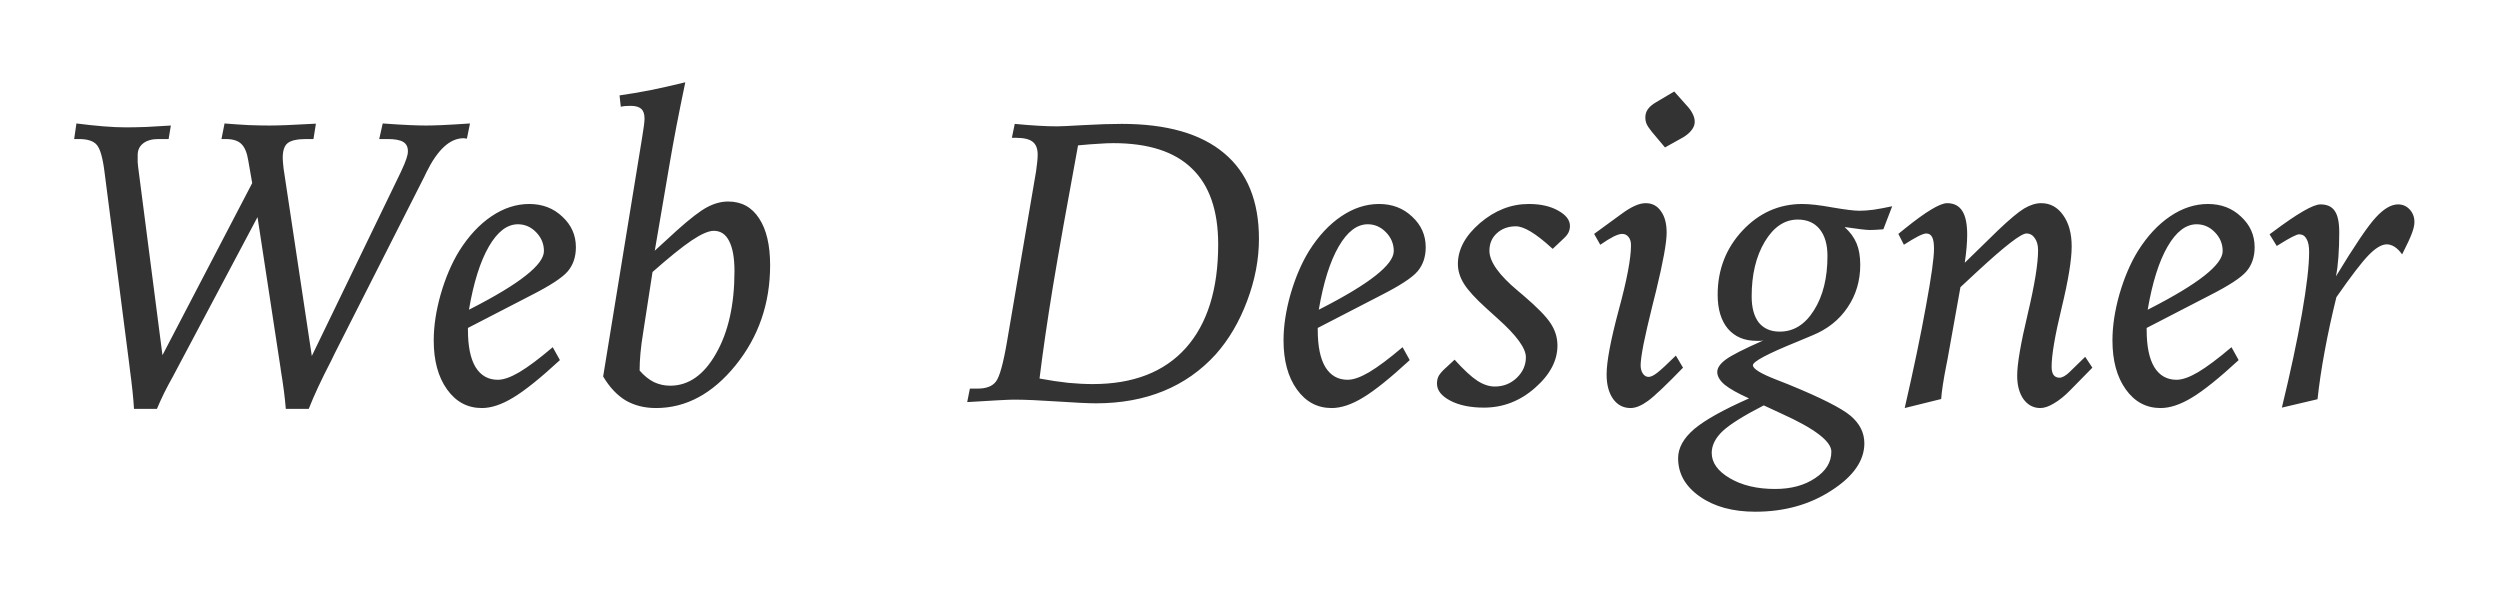 <svg width="143" height="34" viewBox="0 0 143 34" fill="none" xmlns="http://www.w3.org/2000/svg">
<g filter="url(#filter0_d_126_141)">
<path d="M7.664 19.387C7.633 18.816 7.555 18.066 7.43 17.137C7.398 16.91 7.379 16.75 7.371 16.656L5.977 5.828C5.875 5.016 5.727 4.5 5.531 4.281C5.344 4.062 5.004 3.953 4.512 3.953H4.242L4.371 3.062C4.926 3.133 5.441 3.188 5.918 3.227C6.402 3.266 6.828 3.285 7.195 3.285C7.539 3.285 7.93 3.277 8.367 3.262C8.812 3.238 9.281 3.211 9.773 3.18L9.645 3.953H9.07C8.695 3.953 8.402 4.035 8.191 4.199C7.98 4.363 7.875 4.586 7.875 4.867C7.875 5.047 7.875 5.184 7.875 5.277C7.883 5.363 7.891 5.445 7.898 5.523L9.293 16.316L14.426 6.473L14.203 5.195C14.133 4.742 14 4.422 13.805 4.234C13.617 4.047 13.32 3.953 12.914 3.953H12.738H12.668L12.844 3.062C13.328 3.102 13.789 3.133 14.227 3.156C14.672 3.172 15.066 3.18 15.41 3.18C15.676 3.18 16.012 3.172 16.418 3.156C16.832 3.141 17.383 3.113 18.07 3.074L17.93 3.953H17.52C17.004 3.953 16.648 4.031 16.453 4.188C16.266 4.336 16.172 4.617 16.172 5.031C16.172 5.102 16.176 5.18 16.184 5.266C16.191 5.352 16.203 5.473 16.219 5.629L17.836 16.363L22.922 5.852C23.094 5.484 23.203 5.223 23.25 5.066C23.305 4.91 23.332 4.77 23.332 4.645C23.332 4.402 23.242 4.227 23.062 4.117C22.883 4.008 22.586 3.953 22.172 3.953H21.867H21.691L21.891 3.062C22.547 3.109 23.062 3.141 23.438 3.156C23.812 3.172 24.121 3.18 24.363 3.18C24.605 3.18 24.91 3.172 25.277 3.156C25.652 3.141 26.188 3.109 26.883 3.062L26.707 3.93C26.684 3.93 26.652 3.926 26.613 3.918C26.574 3.91 26.543 3.906 26.52 3.906C25.738 3.906 25.027 4.559 24.387 5.863C24.332 5.973 24.293 6.055 24.27 6.109L19.172 16.164C19.125 16.273 19.043 16.441 18.926 16.668C18.379 17.723 17.957 18.629 17.66 19.387H16.348C16.301 18.77 16.203 18.016 16.055 17.125V17.102L14.73 8.418L9.891 17.535C9.695 17.887 9.523 18.211 9.375 18.508C9.234 18.797 9.102 19.09 8.977 19.387H7.664ZM26.824 13.715L26.941 13.656C29.723 12.234 31.113 11.137 31.113 10.363C31.113 9.949 30.965 9.59 30.668 9.285C30.371 8.98 30.023 8.828 29.625 8.828C29.008 8.828 28.453 9.254 27.961 10.105C27.469 10.957 27.09 12.16 26.824 13.715ZM30.352 12.906L26.766 14.758V14.875C26.766 15.805 26.91 16.512 27.199 16.996C27.496 17.48 27.922 17.723 28.477 17.723C28.805 17.723 29.215 17.578 29.707 17.289C30.207 16.992 30.844 16.516 31.617 15.859L32.027 16.598C30.91 17.629 30.02 18.344 29.355 18.742C28.699 19.141 28.102 19.34 27.562 19.34C26.742 19.34 26.078 18.984 25.57 18.273C25.062 17.562 24.809 16.629 24.809 15.473C24.809 14.652 24.941 13.773 25.207 12.836C25.48 11.891 25.832 11.066 26.262 10.363C26.801 9.504 27.418 8.84 28.113 8.371C28.809 7.902 29.527 7.668 30.27 7.668C31.027 7.668 31.66 7.91 32.168 8.395C32.684 8.871 32.941 9.453 32.941 10.141C32.941 10.695 32.785 11.156 32.473 11.523C32.168 11.883 31.461 12.344 30.352 12.906ZM36.586 17.195C36.836 17.484 37.105 17.703 37.395 17.852C37.691 17.992 38.004 18.062 38.332 18.062C39.387 18.062 40.262 17.449 40.957 16.223C41.66 14.996 42.012 13.426 42.012 11.512C42.012 10.754 41.91 10.18 41.707 9.789C41.512 9.398 41.219 9.203 40.828 9.203C40.531 9.203 40.109 9.387 39.562 9.754C39.016 10.121 38.27 10.723 37.324 11.559L36.797 14.969C36.719 15.445 36.664 15.859 36.633 16.211C36.602 16.562 36.586 16.891 36.586 17.195ZM39.199 0.707C39.012 1.598 38.844 2.43 38.695 3.203C38.547 3.977 38.426 4.641 38.332 5.195L37.453 10.34L38.719 9.18C39.469 8.508 40.043 8.066 40.441 7.855C40.848 7.637 41.25 7.527 41.648 7.527C42.414 7.527 43.004 7.848 43.418 8.488C43.84 9.121 44.051 10.016 44.051 11.172C44.051 13.359 43.391 15.27 42.07 16.902C40.75 18.527 39.234 19.34 37.523 19.34C36.867 19.34 36.289 19.195 35.789 18.906C35.297 18.609 34.867 18.152 34.5 17.535L36.727 3.883C36.773 3.602 36.809 3.371 36.832 3.191C36.855 3.012 36.867 2.875 36.867 2.781C36.867 2.523 36.805 2.34 36.68 2.23C36.555 2.113 36.355 2.055 36.082 2.055C35.934 2.055 35.82 2.059 35.742 2.066C35.664 2.074 35.586 2.086 35.508 2.102L35.438 1.457C35.984 1.379 36.562 1.281 37.172 1.164C37.789 1.039 38.465 0.887 39.199 0.707ZM59.461 17.652C60.055 17.762 60.602 17.844 61.102 17.898C61.602 17.945 62.07 17.969 62.508 17.969C64.82 17.969 66.594 17.281 67.828 15.906C69.062 14.523 69.68 12.547 69.68 9.977C69.68 8.047 69.18 6.602 68.18 5.641C67.188 4.672 65.688 4.188 63.68 4.188C63.445 4.188 63.168 4.199 62.848 4.223C62.527 4.238 62.133 4.27 61.664 4.316C61.031 7.738 60.551 10.438 60.223 12.414C59.902 14.383 59.648 16.129 59.461 17.652ZM55.477 18.227H55.934C56.418 18.227 56.762 18.094 56.965 17.828C57.176 17.562 57.391 16.785 57.609 15.496L59.262 5.805C59.293 5.594 59.316 5.406 59.332 5.242C59.348 5.078 59.355 4.945 59.355 4.844C59.355 4.5 59.258 4.254 59.062 4.105C58.875 3.957 58.559 3.883 58.113 3.883H57.879L58.043 3.086C58.527 3.133 58.969 3.168 59.367 3.191C59.766 3.215 60.133 3.227 60.469 3.227C60.672 3.227 61.18 3.203 61.992 3.156C62.812 3.109 63.535 3.086 64.16 3.086C66.738 3.086 68.691 3.645 70.019 4.762C71.348 5.871 72.012 7.504 72.012 9.66C72.012 10.84 71.785 12.027 71.332 13.223C70.887 14.41 70.289 15.426 69.539 16.27C68.695 17.199 67.699 17.898 66.551 18.367C65.402 18.836 64.117 19.07 62.695 19.07C62.266 19.07 61.527 19.035 60.48 18.965C59.434 18.895 58.605 18.859 57.996 18.859C57.848 18.859 57.551 18.871 57.105 18.895C56.668 18.918 56.074 18.953 55.324 19L55.477 18.227ZM75.434 13.715L75.551 13.656C78.332 12.234 79.723 11.137 79.723 10.363C79.723 9.949 79.574 9.59 79.277 9.285C78.981 8.98 78.633 8.828 78.234 8.828C77.617 8.828 77.062 9.254 76.57 10.105C76.078 10.957 75.699 12.16 75.434 13.715ZM78.961 12.906L75.375 14.758V14.875C75.375 15.805 75.519 16.512 75.809 16.996C76.106 17.48 76.531 17.723 77.086 17.723C77.414 17.723 77.824 17.578 78.316 17.289C78.816 16.992 79.453 16.516 80.227 15.859L80.637 16.598C79.519 17.629 78.629 18.344 77.965 18.742C77.309 19.141 76.711 19.34 76.172 19.34C75.352 19.34 74.688 18.984 74.18 18.273C73.672 17.562 73.418 16.629 73.418 15.473C73.418 14.652 73.551 13.773 73.816 12.836C74.09 11.891 74.441 11.066 74.871 10.363C75.41 9.504 76.027 8.84 76.723 8.371C77.418 7.902 78.137 7.668 78.879 7.668C79.637 7.668 80.269 7.91 80.777 8.395C81.293 8.871 81.551 9.453 81.551 10.141C81.551 10.695 81.394 11.156 81.082 11.523C80.777 11.883 80.07 12.344 78.961 12.906ZM89.473 9.613L88.816 10.234L88.734 10.164C87.844 9.352 87.168 8.945 86.707 8.945C86.269 8.945 85.906 9.078 85.617 9.344C85.336 9.602 85.195 9.934 85.195 10.34C85.195 10.965 85.738 11.73 86.824 12.637C86.957 12.746 87.055 12.828 87.117 12.883C87.922 13.57 88.449 14.109 88.699 14.5C88.957 14.891 89.086 15.312 89.086 15.766C89.086 16.633 88.656 17.441 87.797 18.191C86.945 18.941 85.973 19.316 84.879 19.316C84.106 19.316 83.465 19.184 82.957 18.918C82.449 18.652 82.195 18.328 82.195 17.945C82.195 17.797 82.219 17.668 82.266 17.559C82.312 17.449 82.418 17.312 82.582 17.148L83.203 16.574C83.719 17.145 84.148 17.543 84.492 17.77C84.836 17.996 85.172 18.109 85.5 18.109C85.992 18.109 86.41 17.945 86.754 17.617C87.106 17.281 87.281 16.887 87.281 16.434C87.281 15.918 86.746 15.184 85.676 14.23C85.394 13.98 85.18 13.785 85.031 13.645C84.406 13.082 83.977 12.613 83.742 12.238C83.508 11.863 83.391 11.484 83.391 11.102C83.391 10.266 83.812 9.484 84.656 8.758C85.508 8.031 86.438 7.668 87.445 7.668C88.117 7.668 88.676 7.793 89.121 8.043C89.574 8.293 89.801 8.586 89.801 8.922C89.801 9.055 89.773 9.18 89.719 9.297C89.664 9.406 89.582 9.512 89.473 9.613ZM95.859 16.34L96.269 17.031C95.309 18.023 94.641 18.656 94.266 18.93C93.891 19.203 93.559 19.34 93.269 19.34C92.856 19.34 92.523 19.168 92.273 18.824C92.023 18.473 91.898 18.004 91.898 17.418C91.898 16.684 92.129 15.457 92.59 13.738C93.059 12.02 93.293 10.781 93.293 10.023C93.293 9.828 93.246 9.672 93.152 9.555C93.059 9.438 92.938 9.379 92.789 9.379C92.664 9.379 92.5 9.43 92.297 9.531C92.094 9.633 91.84 9.789 91.535 10L91.184 9.379L92.742 8.242C93.039 8.023 93.297 7.867 93.516 7.773C93.734 7.672 93.941 7.621 94.137 7.621C94.504 7.621 94.793 7.773 95.004 8.078C95.223 8.375 95.332 8.785 95.332 9.309C95.332 9.879 95.129 10.996 94.723 12.66C94.629 13.035 94.559 13.316 94.512 13.504C94.293 14.387 94.125 15.117 94.008 15.695C93.898 16.273 93.844 16.672 93.844 16.891C93.844 17.086 93.887 17.246 93.973 17.371C94.059 17.496 94.168 17.559 94.301 17.559C94.426 17.559 94.59 17.48 94.793 17.324C94.996 17.168 95.352 16.84 95.859 16.34ZM95.766 1.234L96.434 1.984C96.621 2.18 96.75 2.355 96.82 2.512C96.898 2.66 96.938 2.812 96.938 2.969C96.938 3.133 96.879 3.289 96.762 3.438C96.652 3.586 96.488 3.727 96.269 3.859L95.238 4.434L94.488 3.543C94.332 3.348 94.231 3.195 94.184 3.086C94.137 2.969 94.113 2.848 94.113 2.723C94.113 2.543 94.16 2.387 94.254 2.254C94.348 2.113 94.508 1.977 94.734 1.844L95.766 1.234ZM100.887 19.188C99.746 19.773 98.965 20.262 98.543 20.652C98.121 21.051 97.91 21.469 97.91 21.906C97.91 22.469 98.258 22.953 98.953 23.359C99.648 23.766 100.508 23.969 101.531 23.969C102.453 23.969 103.219 23.762 103.828 23.348C104.445 22.941 104.754 22.438 104.754 21.836C104.754 21.242 103.801 20.516 101.895 19.656C101.465 19.461 101.129 19.305 100.887 19.188ZM102.832 8.559C102.082 8.559 101.453 8.98 100.945 9.824C100.445 10.66 100.195 11.703 100.195 12.953C100.195 13.602 100.332 14.102 100.605 14.453C100.887 14.797 101.285 14.969 101.801 14.969C102.598 14.969 103.25 14.562 103.758 13.75C104.273 12.938 104.531 11.902 104.531 10.645C104.531 9.988 104.383 9.477 104.086 9.109C103.789 8.742 103.371 8.559 102.832 8.559ZM108.234 7.797L107.73 9.109C107.715 9.109 107.691 9.113 107.66 9.121C107.355 9.145 107.121 9.156 106.957 9.156C106.754 9.156 106.285 9.102 105.551 8.992H105.516C105.828 9.273 106.055 9.582 106.195 9.918C106.336 10.254 106.406 10.664 106.406 11.148C106.406 12.062 106.164 12.875 105.68 13.586C105.203 14.297 104.535 14.828 103.676 15.18C103.465 15.266 103.176 15.387 102.809 15.543C101.113 16.23 100.266 16.68 100.266 16.891C100.266 17.094 100.707 17.367 101.59 17.711C101.895 17.828 102.133 17.922 102.305 17.992C104.156 18.75 105.34 19.348 105.855 19.785C106.379 20.23 106.641 20.754 106.641 21.355C106.641 22.348 106.016 23.246 104.766 24.051C103.523 24.863 102.07 25.27 100.406 25.27C99.109 25.27 98.051 24.98 97.231 24.402C96.402 23.824 95.988 23.094 95.988 22.211C95.988 21.625 96.293 21.07 96.902 20.547C97.512 20.031 98.559 19.445 100.043 18.789C99.402 18.5 98.938 18.238 98.648 18.004C98.367 17.762 98.227 17.52 98.227 17.277C98.227 17.043 98.391 16.805 98.719 16.562C99.047 16.32 99.762 15.957 100.863 15.473C100.816 15.48 100.766 15.488 100.711 15.496C100.664 15.496 100.586 15.496 100.477 15.496C99.781 15.496 99.234 15.266 98.836 14.805C98.445 14.336 98.25 13.688 98.25 12.859C98.25 11.43 98.723 10.207 99.668 9.191C100.621 8.176 101.762 7.668 103.09 7.668C103.52 7.668 104.098 7.734 104.824 7.867C105.551 7.992 106.062 8.055 106.359 8.055C106.594 8.055 106.863 8.035 107.168 7.996C107.48 7.949 107.836 7.883 108.234 7.797ZM112.383 11.031L114.281 9.18C114.945 8.547 115.445 8.129 115.781 7.926C116.125 7.723 116.449 7.621 116.754 7.621C117.27 7.621 117.687 7.848 118.008 8.301C118.336 8.754 118.5 9.352 118.5 10.094C118.5 10.852 118.309 12.023 117.926 13.609C117.543 15.188 117.352 16.312 117.352 16.984C117.352 17.188 117.391 17.344 117.469 17.453C117.547 17.555 117.66 17.605 117.809 17.605C117.879 17.605 117.965 17.578 118.066 17.523C118.176 17.461 118.281 17.379 118.383 17.277L119.273 16.41L119.684 17.031L118.406 18.332C118.102 18.645 117.797 18.891 117.492 19.07C117.195 19.25 116.934 19.34 116.707 19.34C116.316 19.34 115.996 19.172 115.746 18.836C115.504 18.492 115.383 18.043 115.383 17.488C115.383 16.824 115.582 15.656 115.98 13.984C116.379 12.305 116.578 11.082 116.578 10.316C116.578 10.027 116.516 9.797 116.391 9.625C116.273 9.445 116.113 9.355 115.91 9.355C115.605 9.355 114.672 10.078 113.109 11.523C112.695 11.906 112.371 12.207 112.137 12.426L111.398 16.551C111.383 16.629 111.359 16.746 111.328 16.902C111.164 17.738 111.066 18.379 111.035 18.824L108.949 19.34C109.465 17.098 109.871 15.148 110.168 13.492C110.473 11.836 110.625 10.75 110.625 10.234C110.625 9.922 110.59 9.699 110.52 9.566C110.449 9.426 110.336 9.355 110.18 9.355C110.086 9.355 109.93 9.41 109.711 9.52C109.5 9.629 109.23 9.789 108.902 10L108.586 9.379C108.672 9.309 108.797 9.207 108.961 9.074C110.164 8.105 110.969 7.621 111.375 7.621C111.766 7.621 112.055 7.77 112.242 8.066C112.43 8.355 112.523 8.809 112.523 9.426C112.523 9.645 112.512 9.891 112.488 10.164C112.465 10.438 112.43 10.727 112.383 11.031ZM122.848 13.715L122.965 13.656C125.746 12.234 127.137 11.137 127.137 10.363C127.137 9.949 126.988 9.59 126.691 9.285C126.395 8.98 126.047 8.828 125.648 8.828C125.031 8.828 124.477 9.254 123.984 10.105C123.492 10.957 123.113 12.16 122.848 13.715ZM126.375 12.906L122.789 14.758V14.875C122.789 15.805 122.934 16.512 123.223 16.996C123.52 17.48 123.945 17.723 124.5 17.723C124.828 17.723 125.238 17.578 125.73 17.289C126.23 16.992 126.867 16.516 127.641 15.859L128.051 16.598C126.934 17.629 126.043 18.344 125.379 18.742C124.723 19.141 124.125 19.34 123.586 19.34C122.766 19.34 122.102 18.984 121.594 18.273C121.086 17.562 120.832 16.629 120.832 15.473C120.832 14.652 120.965 13.773 121.23 12.836C121.504 11.891 121.855 11.066 122.285 10.363C122.824 9.504 123.441 8.84 124.137 8.371C124.832 7.902 125.551 7.668 126.293 7.668C127.051 7.668 127.684 7.91 128.191 8.395C128.707 8.871 128.965 9.453 128.965 10.141C128.965 10.695 128.809 11.156 128.496 11.523C128.191 11.883 127.484 12.344 126.375 12.906ZM130.523 19.316C131.016 17.285 131.398 15.492 131.672 13.938C131.945 12.375 132.082 11.199 132.082 10.41C132.082 10.074 132.031 9.824 131.93 9.66C131.836 9.488 131.695 9.402 131.508 9.402C131.367 9.402 130.973 9.605 130.324 10.012L130.23 10.07L129.82 9.402L129.996 9.273C131.402 8.219 132.312 7.691 132.727 7.691C133.109 7.691 133.383 7.816 133.547 8.066C133.719 8.309 133.805 8.715 133.805 9.285C133.805 9.785 133.789 10.254 133.758 10.691C133.727 11.121 133.68 11.492 133.617 11.805C134.687 10.039 135.449 8.914 135.902 8.43C136.355 7.938 136.777 7.691 137.168 7.691C137.434 7.691 137.656 7.789 137.836 7.984C138.016 8.18 138.105 8.418 138.105 8.699C138.105 8.871 138.059 9.082 137.965 9.332C137.879 9.574 137.691 9.98 137.402 10.551C137.262 10.355 137.117 10.211 136.969 10.117C136.82 10.023 136.672 9.977 136.523 9.977C136.234 9.977 135.891 10.18 135.492 10.586C135.102 10.984 134.484 11.789 133.641 13C133.375 14.078 133.152 15.105 132.973 16.082C132.793 17.051 132.656 17.969 132.562 18.836L130.523 19.316Z" fill="#333333"/>
</g>
<defs>
<filter id="filter0_d_126_141" x="0.242" y="0.707" width="141.863" height="32.562" filterUnits="userSpaceOnUse" color-interpolation-filters="sRGB">
<feFlood flood-opacity="0" result="BackgroundImageFix"/>
<feColorMatrix in="SourceAlpha" type="matrix" values="0 0 0 0 0 0 0 0 0 0 0 0 0 0 0 0 0 0 127 0" result="hardAlpha"/>
<feOffset dy="4"/>
<feGaussianBlur stdDeviation="2"/>
<feComposite in2="hardAlpha" operator="out"/>
<feColorMatrix type="matrix" values="0 0 0 0 0 0 0 0 0 0 0 0 0 0 0 0 0 0 0.25 0"/>
<feBlend mode="hard-light" in2="BackgroundImageFix" result="effect1_dropShadow_126_141"/>
<feBlend mode="normal" in="SourceGraphic" in2="effect1_dropShadow_126_141" result="shape"/>
</filter>
</defs>
</svg>
